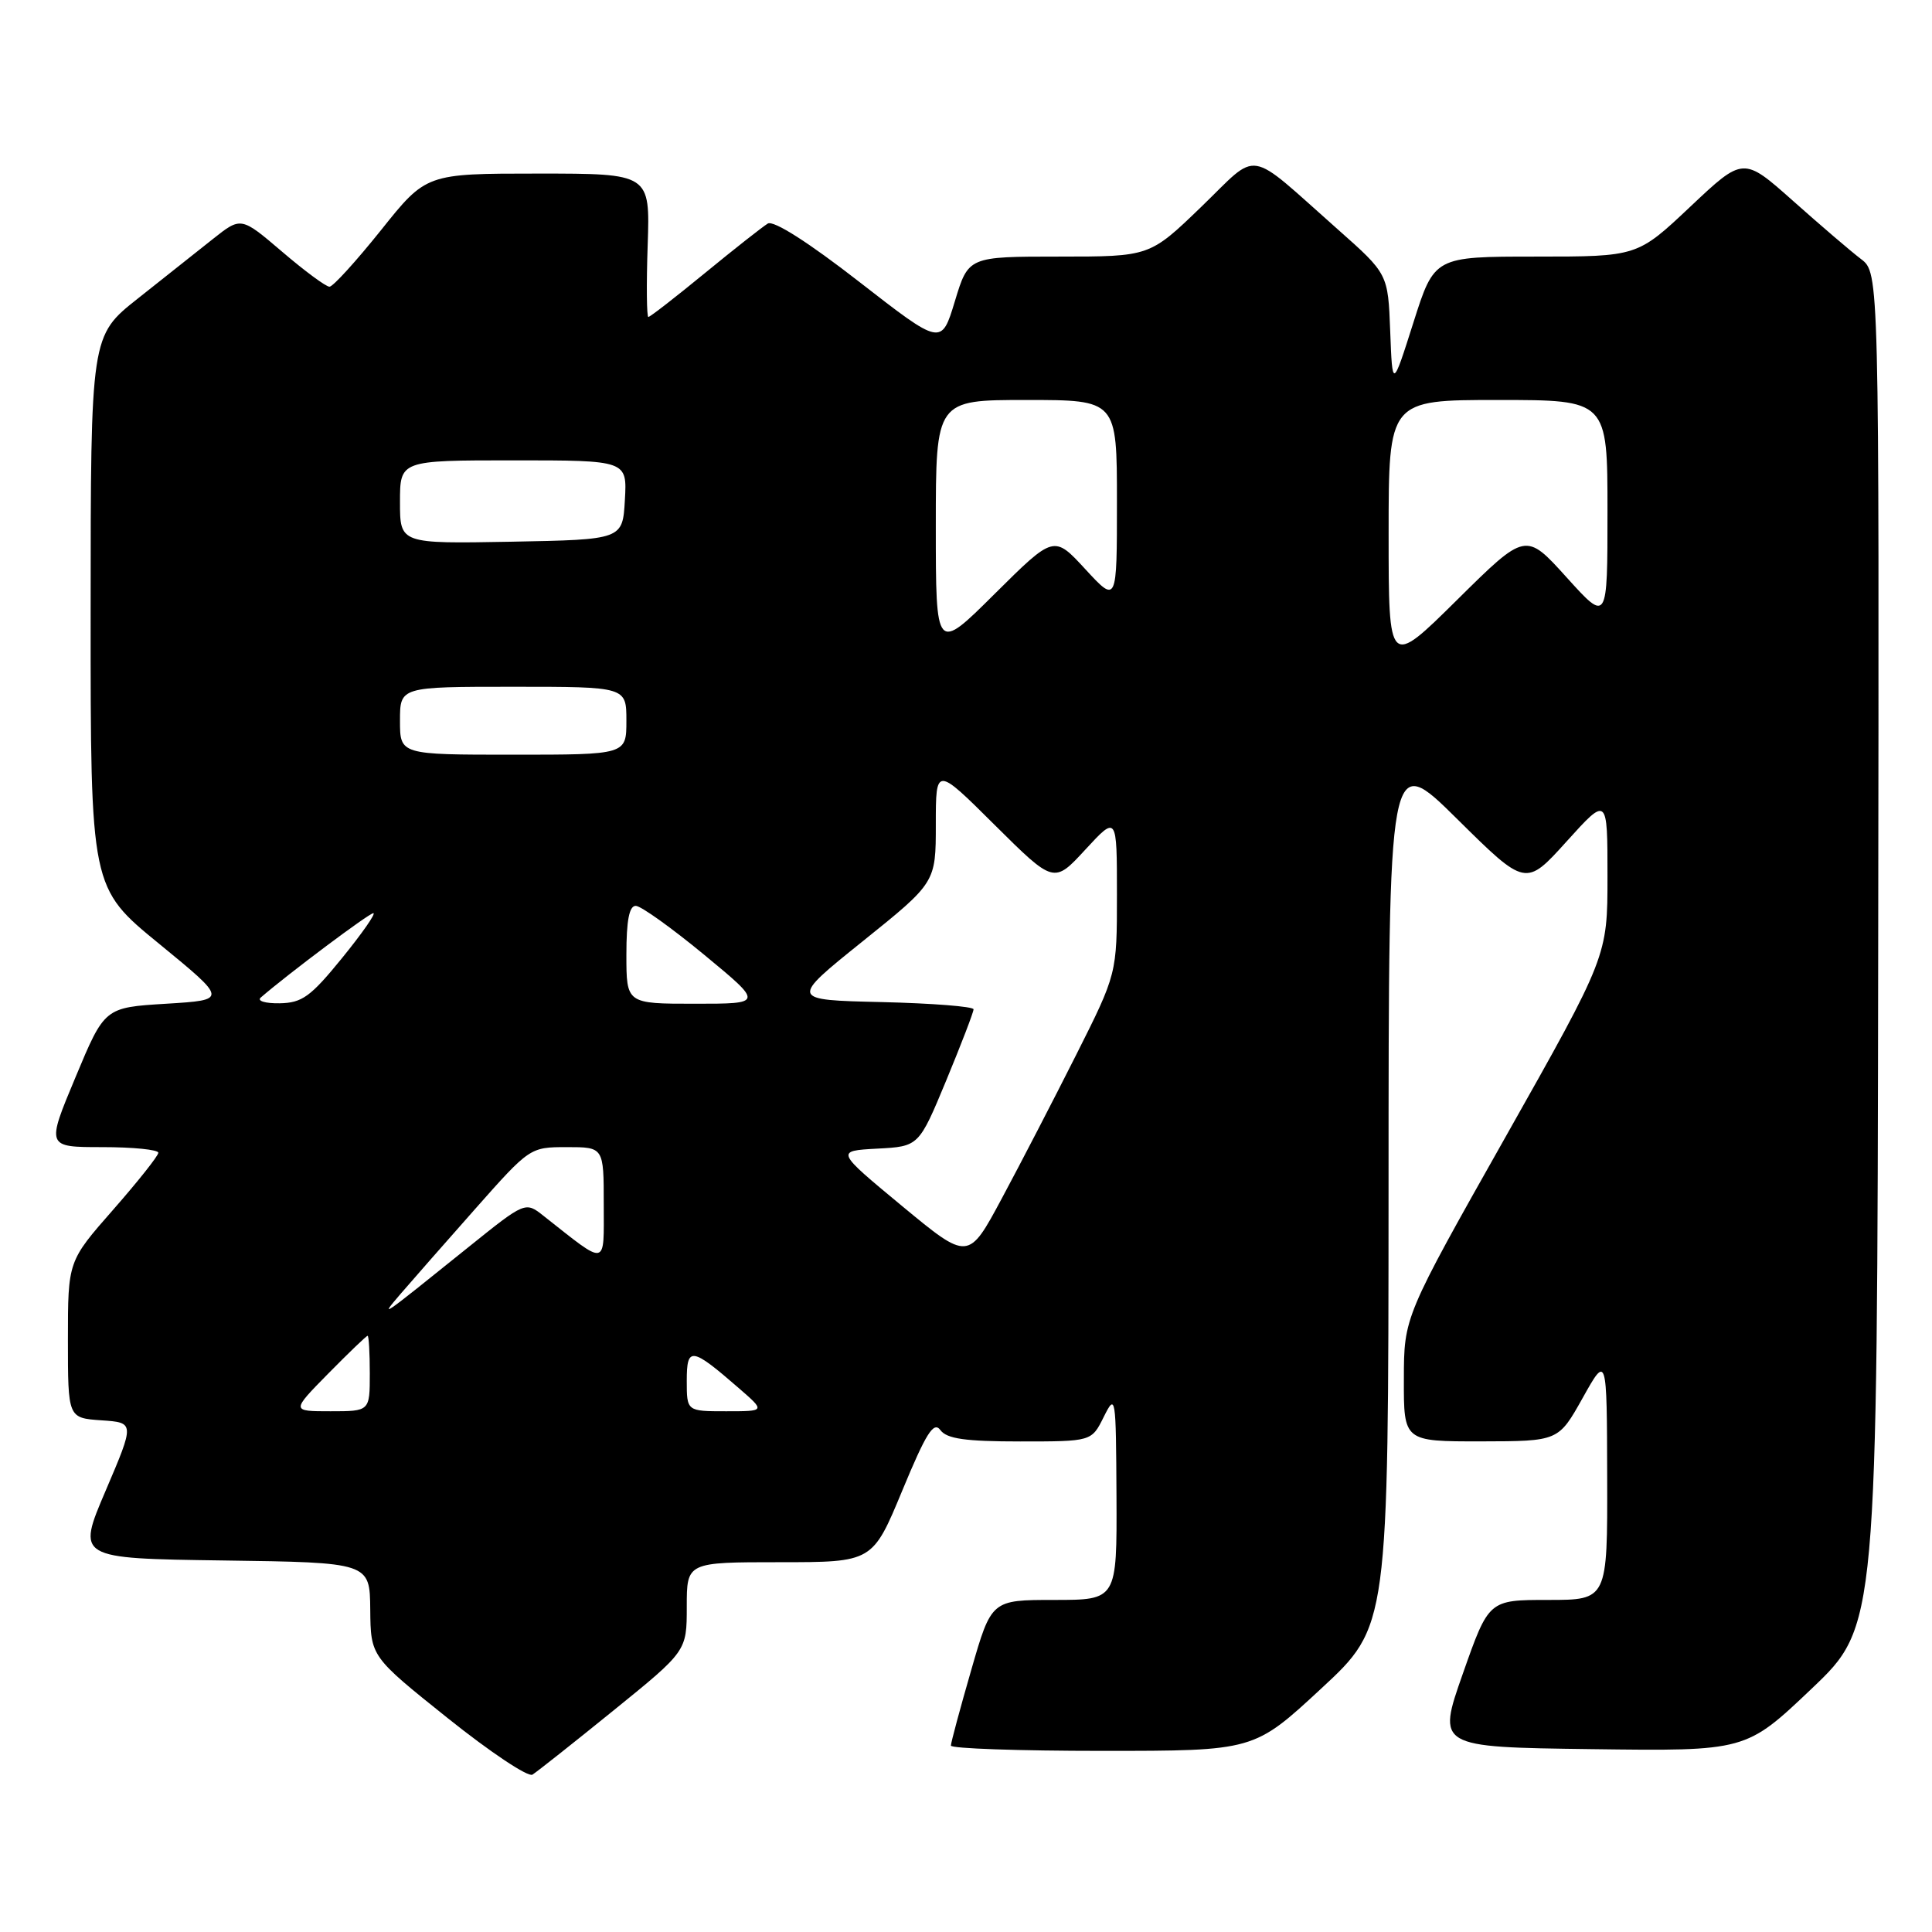 <?xml version="1.0" encoding="UTF-8" standalone="no"?>
<!DOCTYPE svg PUBLIC "-//W3C//DTD SVG 1.1//EN" "http://www.w3.org/Graphics/SVG/1.1/DTD/svg11.dtd" >
<svg xmlns="http://www.w3.org/2000/svg" xmlns:xlink="http://www.w3.org/1999/xlink" version="1.1" viewBox="0 0 256 256">
 <g >
 <path fill="currentColor"
d=" M 81.30 226.64 C 91.00 218.78 91.00 218.78 91.00 212.89 C 91.00 207.00 91.00 207.00 103.31 207.00 C 115.62 207.00 115.62 207.00 119.56 197.50 C 122.73 189.85 123.72 188.29 124.61 189.50 C 125.46 190.65 127.93 191.00 135.18 191.00 C 144.64 191.00 144.64 191.00 146.25 187.75 C 147.83 184.59 147.87 184.89 147.94 198.25 C 148.00 212.00 148.00 212.00 139.69 212.00 C 131.37 212.00 131.37 212.00 128.69 221.30 C 127.21 226.42 126.00 230.92 126.00 231.30 C 126.00 231.69 135.04 232.00 146.08 232.00 C 166.16 232.00 166.16 232.00 175.06 223.75 C 183.97 215.50 183.97 215.50 183.99 157.52 C 184.00 99.54 184.00 99.54 193.08 108.52 C 202.16 117.50 202.16 117.50 207.58 111.50 C 213.00 105.50 213.00 105.50 213.00 116.10 C 213.00 126.70 213.00 126.70 199.52 150.60 C 186.03 174.50 186.03 174.50 186.02 182.75 C 186.00 191.00 186.00 191.00 196.25 190.99 C 206.50 190.97 206.50 190.97 209.71 185.24 C 212.92 179.50 212.92 179.50 212.96 195.75 C 213.00 212.00 213.00 212.00 205.13 212.00 C 197.27 212.00 197.27 212.00 193.84 221.75 C 190.41 231.50 190.41 231.50 210.87 231.77 C 231.34 232.04 231.34 232.04 240.04 223.77 C 248.74 215.50 248.74 215.50 248.87 125.83 C 249.00 36.17 249.00 36.17 246.60 34.33 C 245.28 33.33 241.23 29.86 237.60 26.63 C 231.00 20.76 231.00 20.76 223.98 27.38 C 216.96 34.00 216.96 34.00 203.51 34.00 C 190.06 34.00 190.06 34.00 187.28 42.75 C 184.50 51.50 184.50 51.50 184.21 43.89 C 183.92 36.29 183.92 36.29 177.26 30.39 C 164.98 19.52 167.00 19.85 159.16 27.42 C 152.34 34.00 152.34 34.00 140.33 34.00 C 128.32 34.00 128.32 34.00 126.53 39.90 C 124.74 45.81 124.74 45.81 113.86 37.35 C 107.14 32.12 102.51 29.17 101.74 29.62 C 101.06 30.03 97.31 32.98 93.41 36.18 C 89.51 39.38 86.14 42.00 85.91 42.00 C 85.69 42.00 85.64 37.73 85.82 32.50 C 86.14 23.00 86.14 23.00 71.31 23.00 C 56.47 23.00 56.47 23.00 50.49 30.49 C 47.19 34.61 44.12 37.99 43.66 37.99 C 43.20 38.00 40.37 35.91 37.38 33.35 C 31.94 28.71 31.94 28.71 28.22 31.66 C 26.18 33.29 21.69 36.84 18.26 39.56 C 12.02 44.50 12.02 44.50 12.01 81.06 C 12.00 117.63 12.00 117.63 21.09 125.06 C 30.17 132.50 30.17 132.50 22.02 133.00 C 13.86 133.50 13.86 133.50 10.00 142.75 C 6.13 152.00 6.13 152.00 13.56 152.00 C 17.65 152.00 20.99 152.34 20.98 152.75 C 20.97 153.16 18.27 156.56 14.98 160.31 C 9.00 167.12 9.00 167.12 9.00 177.50 C 9.00 187.89 9.00 187.89 13.43 188.20 C 17.85 188.50 17.85 188.50 14.01 197.50 C 10.16 206.50 10.16 206.50 29.58 206.77 C 49.00 207.04 49.00 207.04 49.06 213.27 C 49.12 219.50 49.12 219.50 59.31 227.65 C 64.92 232.14 69.97 235.51 70.55 235.15 C 71.13 234.79 75.97 230.96 81.30 226.64 Z  M 43.50 182.00 C 46.21 179.25 48.55 177.00 48.71 177.00 C 48.87 177.00 49.00 179.25 49.00 182.00 C 49.00 187.00 49.00 187.00 43.79 187.00 C 38.58 187.00 38.58 187.00 43.50 182.00 Z  M 91.00 182.96 C 91.00 178.38 91.61 178.47 97.96 183.99 C 101.42 187.00 101.42 187.00 96.21 187.00 C 91.00 187.00 91.00 187.00 91.00 182.96 Z  M 53.05 171.48 C 54.46 169.84 58.89 164.79 62.91 160.25 C 70.18 152.04 70.23 152.00 75.11 152.00 C 80.00 152.00 80.00 152.00 80.00 159.57 C 80.00 167.96 80.57 167.84 72.05 161.13 C 69.61 159.19 69.61 159.19 62.05 165.27 C 50.27 174.75 50.24 174.77 53.05 171.48 Z  M 119.51 159.79 C 110.71 152.50 110.71 152.50 116.23 152.20 C 121.75 151.91 121.75 151.91 125.38 143.17 C 127.37 138.36 129.00 134.12 129.00 133.74 C 129.00 133.37 123.52 132.94 116.82 132.78 C 104.64 132.50 104.64 132.50 114.32 124.72 C 124.00 116.94 124.00 116.94 124.00 109.24 C 124.00 101.55 124.00 101.55 131.82 109.33 C 139.65 117.10 139.65 117.10 143.82 112.57 C 148.00 108.04 148.00 108.04 148.00 118.54 C 148.00 129.03 148.00 129.03 142.60 139.77 C 139.63 145.67 135.20 154.23 132.75 158.79 C 128.31 167.07 128.31 167.07 119.51 159.79 Z  M 34.55 132.18 C 38.21 129.01 48.91 121.00 49.47 121.00 C 49.85 121.00 47.99 123.67 45.33 126.94 C 41.16 132.07 40.03 132.89 37.05 132.94 C 35.15 132.97 34.03 132.63 34.55 132.18 Z  M 83.00 126.50 C 83.00 121.95 83.38 120.01 84.25 120.03 C 84.94 120.05 89.02 122.97 93.33 126.53 C 101.16 133.00 101.16 133.00 92.08 133.00 C 83.00 133.00 83.00 133.00 83.00 126.50 Z  M 53.00 95.50 C 53.00 91.00 53.00 91.00 68.00 91.00 C 83.00 91.00 83.00 91.00 83.00 95.50 C 83.00 100.00 83.00 100.00 68.00 100.00 C 53.00 100.00 53.00 100.00 53.00 95.50 Z  M 184.00 70.73 C 184.00 53.00 184.00 53.00 198.50 53.00 C 213.00 53.00 213.00 53.00 213.00 67.75 C 213.00 82.50 213.00 82.50 207.58 76.50 C 202.16 70.50 202.16 70.50 193.08 79.48 C 184.00 88.46 184.00 88.46 184.00 70.73 Z  M 124.00 69.73 C 124.00 53.00 124.00 53.00 136.00 53.00 C 148.00 53.00 148.00 53.00 148.00 66.48 C 148.00 79.96 148.00 79.96 143.82 75.43 C 139.65 70.90 139.65 70.90 131.82 78.67 C 124.00 86.45 124.00 86.45 124.00 69.73 Z  M 53.00 66.53 C 53.00 61.00 53.00 61.00 68.05 61.00 C 83.10 61.00 83.10 61.00 82.80 66.25 C 82.50 71.50 82.50 71.50 67.75 71.78 C 53.00 72.05 53.00 72.05 53.00 66.53 Z "/>
</g>
</svg>